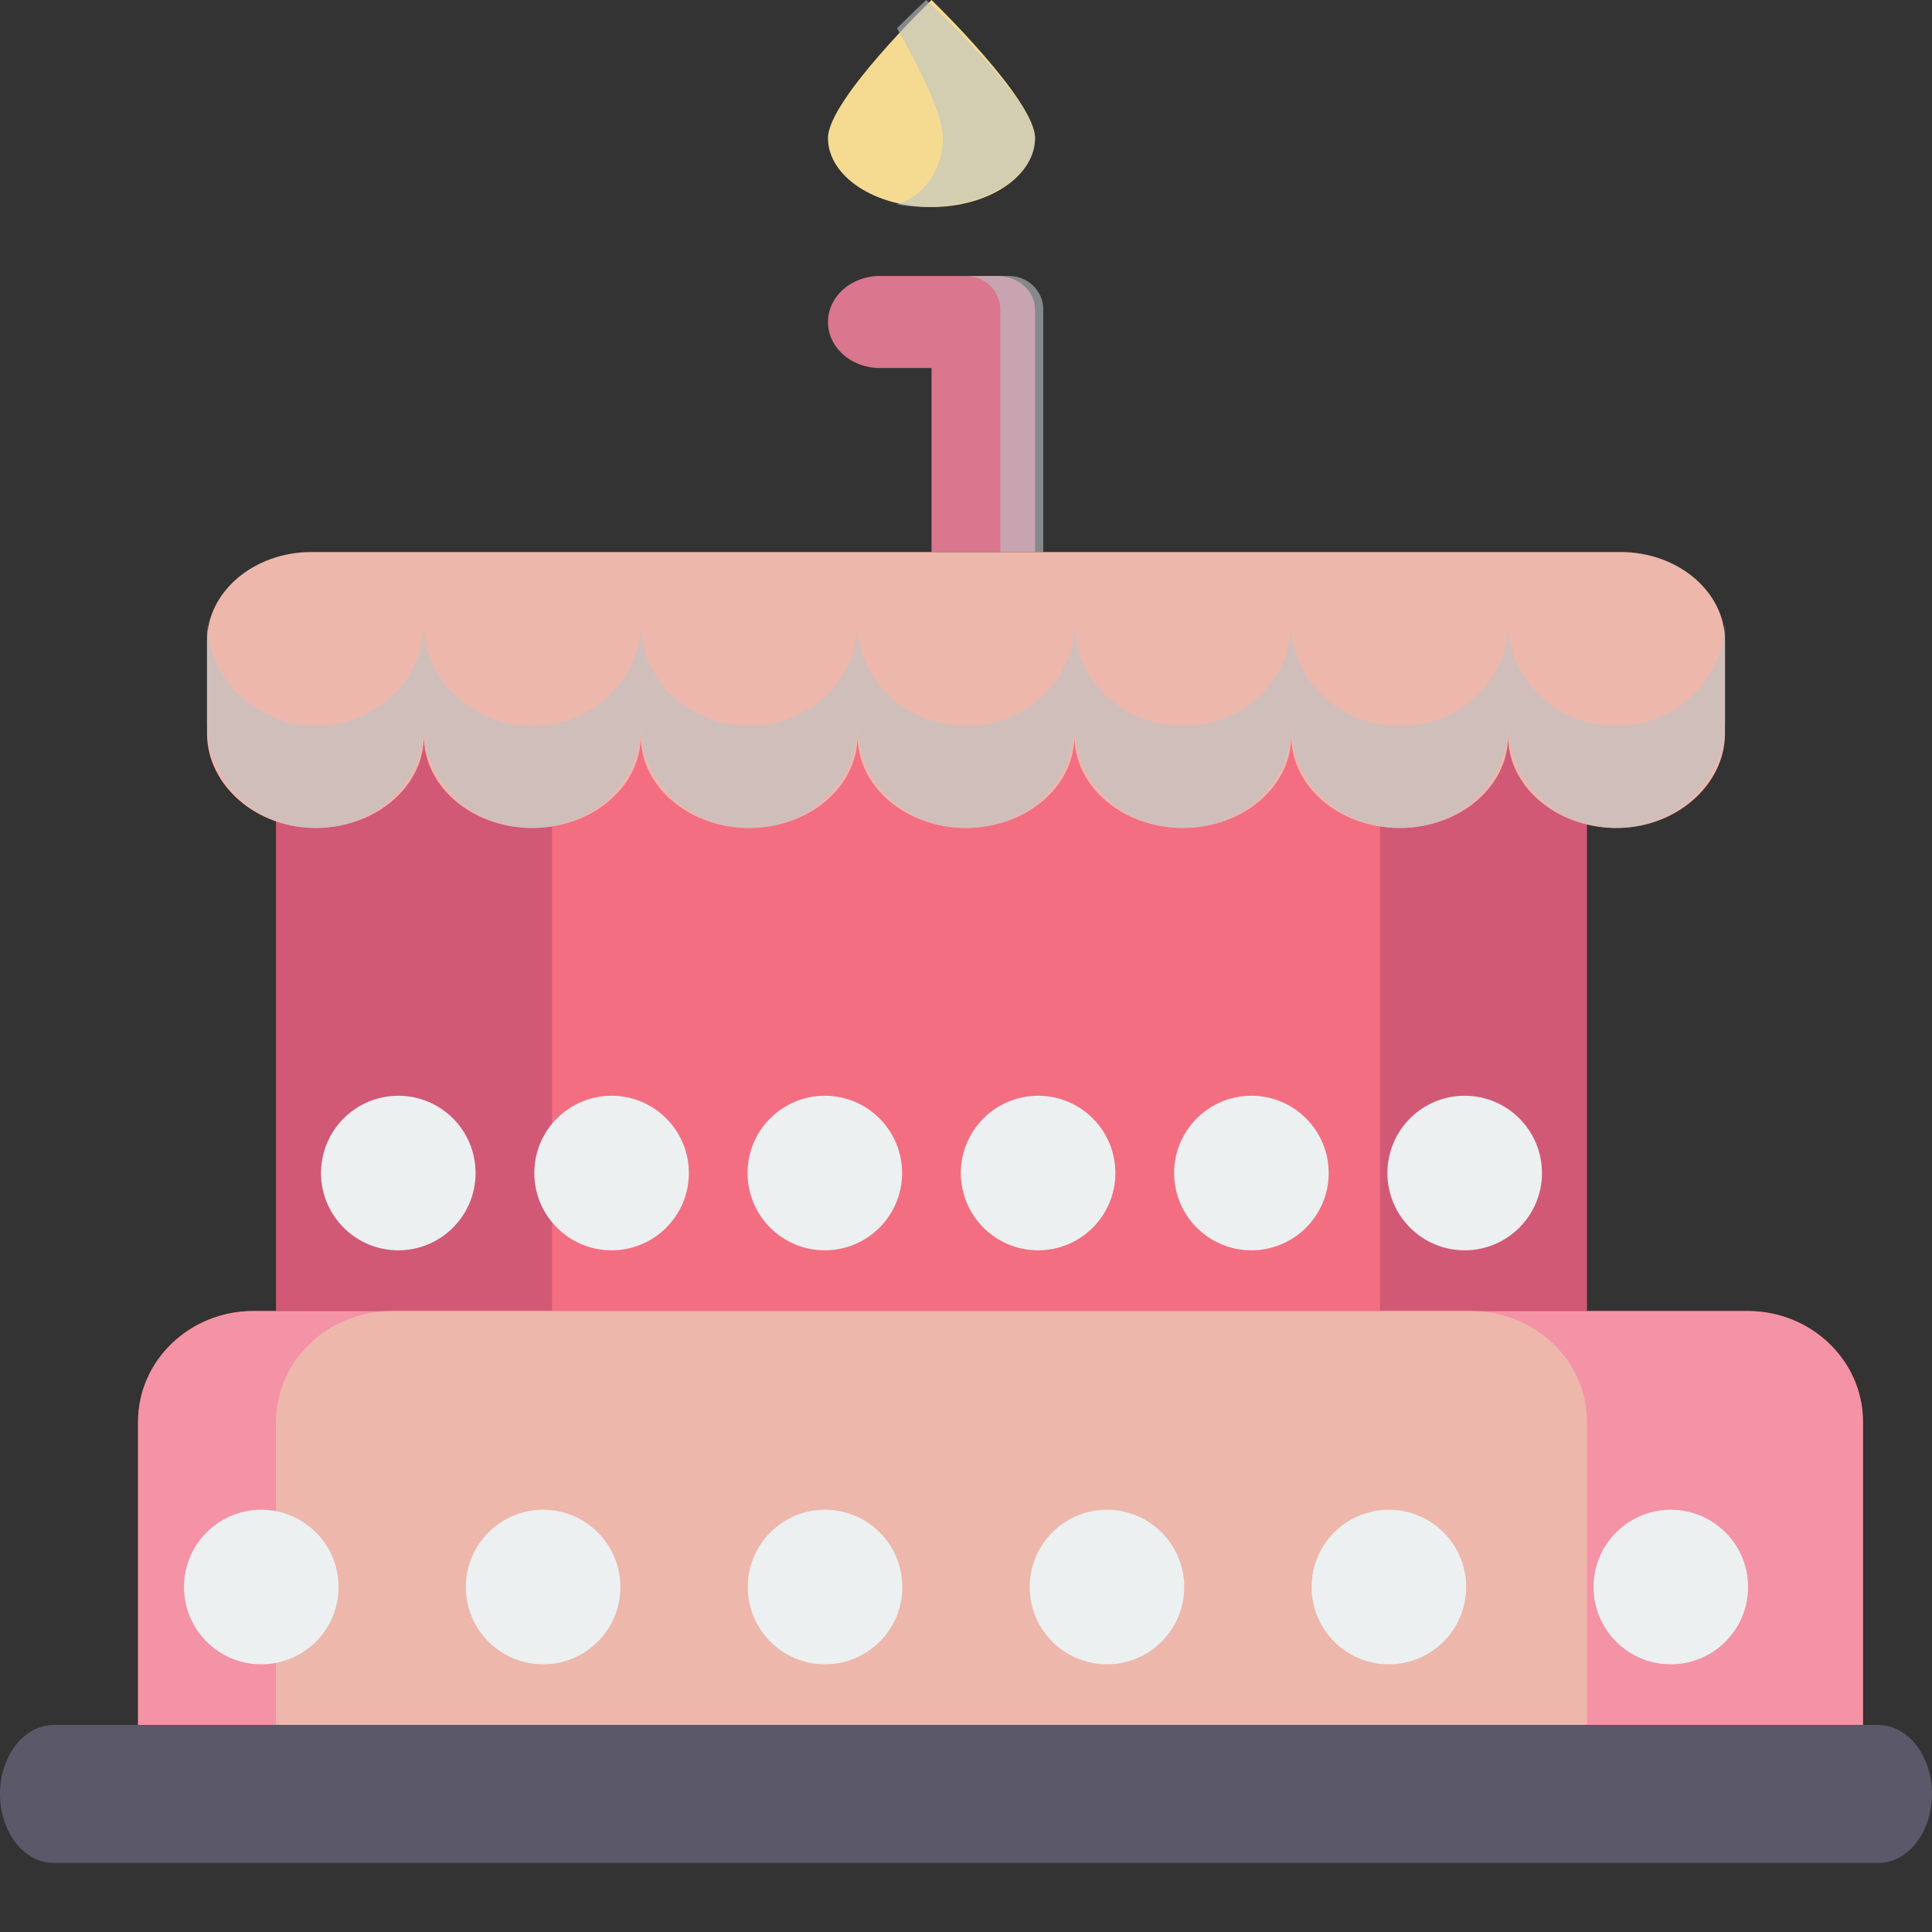 <?xml version="1.0" encoding="UTF-8"?>
<svg width="25px" height="25px" viewBox="0 0 25 25" version="1.1" xmlns="http://www.w3.org/2000/svg" xmlns:xlink="http://www.w3.org/1999/xlink">
    <rect x="0" y="0" width="25" height="25" fill="#333333" stroke="none"/>
    <title>birthday-cake-svgrepo-com</title>
    <g id="Main" stroke="none" stroke-width="1" fill="none" fill-rule="evenodd">
        <g id="Overview" transform="translate(-43, -595)" fill-rule="nonzero">
            <g id="birthday-cake-svgrepo-com" transform="translate(43, 595)">
                <rect id="Rectangle" fill="#D15975" x="3.571" y="8.036" width="16.964" height="8.929"></rect>
                <rect id="Rectangle" fill="#F36E81" x="7.143" y="8.036" width="10.714" height="8.929"></rect>
                <path d="M22.321,9.493 C22.321,10.16 21.678,10.727 20.892,10.714 C20.129,10.702 19.515,10.174 19.515,9.524 C19.515,10.181 18.887,10.714 18.112,10.714 C17.337,10.714 16.709,10.181 16.709,9.524 C16.709,10.181 16.081,10.714 15.306,10.714 C14.531,10.714 13.903,10.181 13.903,9.524 C13.903,10.181 13.275,10.714 12.5,10.714 C11.725,10.714 11.097,10.181 11.097,9.524 C11.097,10.181 10.469,10.714 9.694,10.714 C8.919,10.714 8.291,10.181 8.291,9.524 C8.291,10.181 7.663,10.714 6.888,10.714 C6.113,10.714 5.485,10.181 5.485,9.524 C5.485,10.174 4.871,10.702 4.108,10.714 C3.322,10.727 2.679,10.16 2.679,9.493 L2.679,8.291 C2.679,7.657 3.285,7.143 4.032,7.143 L20.968,7.143 C21.715,7.143 22.321,7.657 22.321,8.291 L22.321,9.493 L22.321,9.493 Z" id="Path" fill="#EDB7AB"></path>
                <g id="Group" opacity="0.6" transform="translate(2.679, 8.036)" fill="#BDC3C7">
                    <path d="M18.213,1.356 C17.451,1.343 16.837,0.756 16.837,0.035 C16.837,0.765 16.209,1.357 15.434,1.357 C14.659,1.357 14.031,0.765 14.031,0.035 C14.031,0.765 13.402,1.357 12.628,1.357 C11.853,1.357 11.224,0.765 11.224,0.035 C11.224,0.765 10.596,1.357 9.821,1.357 C9.047,1.357 8.418,0.765 8.418,0.035 C8.418,0.765 7.79,1.357 7.015,1.357 C6.24,1.357 5.612,0.765 5.612,0.035 C5.612,0.765 4.984,1.357 4.209,1.357 C3.434,1.357 2.806,0.765 2.806,0.035 C2.806,0.756 2.192,1.343 1.43,1.356 C0.644,1.37 0,0.741 0,0 L0,1.322 C0,2.063 0.644,2.692 1.43,2.678 C2.192,2.665 2.806,2.078 2.806,1.357 C2.806,2.087 3.434,2.679 4.209,2.679 C4.984,2.679 5.612,2.087 5.612,1.357 C5.612,2.087 6.24,2.679 7.015,2.679 C7.79,2.679 8.418,2.087 8.418,1.357 C8.418,2.087 9.047,2.679 9.821,2.679 C10.596,2.679 11.224,2.087 11.224,1.357 C11.224,2.087 11.853,2.679 12.628,2.679 C13.402,2.679 14.031,2.087 14.031,1.357 C14.031,2.087 14.659,2.679 15.434,2.679 C16.209,2.679 16.837,2.087 16.837,1.357 C16.837,2.078 17.451,2.665 18.213,2.678 C18.999,2.692 19.643,2.063 19.643,1.322 L19.643,0 C19.643,0.741 18.999,1.37 18.213,1.356 Z" id="Path"></path>
                </g>
                <g id="Group" transform="translate(4.464, 14.286)" fill="#ECF0F1">
                    <ellipse id="Oval" cx="0.69" cy="0.893" rx="1" ry="1"></ellipse>
                    <ellipse id="Oval" cx="3.45" cy="0.893" rx="1" ry="1"></ellipse>
                    <ellipse id="Oval" cx="6.209" cy="0.893" rx="1" ry="1"></ellipse>
                    <ellipse id="Oval" cx="8.969" cy="0.893" rx="1" ry="1"></ellipse>
                    <ellipse id="Oval" cx="11.729" cy="0.893" rx="1" ry="1"></ellipse>
                    <ellipse id="Oval" cx="14.489" cy="0.893" rx="1" ry="1"></ellipse>
                </g>
                <path d="M10.714,4.167 L10.714,4.167 C10.714,4.495 11.014,4.762 11.384,4.762 L12.054,4.762 L12.054,7.143 L13.393,7.143 L13.393,4.004 C13.393,3.765 13.175,3.571 12.906,3.571 L11.384,3.571 C11.014,3.571 10.714,3.838 10.714,4.167 Z" id="Path" fill="#DA768E"></path>
                <g id="Group" opacity="0.6" transform="translate(12.5, 3.571)" fill="#BDC3C7">
                    <path d="M0.556,0 L0,0 C0.245,0 0.444,0.194 0.444,0.433 L0.444,3.571 L1,3.571 L1,0.433 C1,0.194 0.801,0 0.556,0 Z" id="Path"></path>
                </g>
                <path d="M10.714,1.786 C10.714,1.293 12.054,0 12.054,0 C12.054,0 13.393,1.293 13.393,1.786 C13.393,2.279 12.793,2.679 12.054,2.679 C11.314,2.679 10.714,2.279 10.714,1.786 Z" id="Path" fill="#F5DB91"></path>
                <g id="Group" opacity="0.6" transform="translate(11.607, 0)" fill="#BDC3C7">
                    <path d="M0.378,0 C0.378,0 0.215,0.15 0,0.366 C0.241,0.787 0.594,1.46 0.594,1.786 C0.594,2.196 0.343,2.54 0,2.645 C0.12,2.666 0.247,2.679 0.378,2.679 C1.155,2.679 1.786,2.279 1.786,1.786 C1.786,1.293 0.378,0 0.378,0 Z" id="Path"></path>
                </g>
                <path d="M1.786,22.321 L24.107,22.321 L24.107,18.398 C24.107,17.606 23.438,16.964 22.613,16.964 L3.279,16.964 C2.455,16.964 1.786,17.606 1.786,18.398 L1.786,22.321 Z" id="Path" fill="#C63C22"></path>
                <path d="M1.786,22.321 L24.107,22.321 L24.107,18.398 C24.107,17.606 23.438,16.964 22.613,16.964 L3.279,16.964 C2.455,16.964 1.786,17.606 1.786,18.398 L1.786,22.321 Z" id="Path" fill="#F492A6"></path>
                <path d="M3.571,22.321 L20.536,22.321 L20.536,18.398 C20.536,17.606 19.862,16.964 19.031,16.964 L5.076,16.964 C4.245,16.964 3.571,17.606 3.571,18.398 L3.571,22.321 Z" id="Path" fill="#EDB7AB"></path>
                <path d="M0.694,24.107 L24.306,24.107 C24.689,24.107 25,23.707 25,23.214 L25,23.214 C25,22.721 24.689,22.321 24.306,22.321 L0.694,22.321 C0.311,22.321 0,22.721 0,23.214 L0,23.214 C0,23.707 0.311,24.107 0.694,24.107 Z" id="Path" fill="#5B5869"></path>
                <g id="Group" transform="translate(2.679, 19.643)" fill="#ECF0F1">
                    <ellipse id="Oval" cx="0.702" cy="0.893" rx="1" ry="1"></ellipse>
                    <ellipse id="Oval" cx="4.349" cy="0.893" rx="1" ry="1"></ellipse>
                    <ellipse id="Oval" cx="7.997" cy="0.893" rx="1" ry="1"></ellipse>
                    <ellipse id="Oval" cx="11.645" cy="0.893" rx="1" ry="1"></ellipse>
                    <ellipse id="Oval" cx="15.293" cy="0.893" rx="1" ry="1"></ellipse>
                    <ellipse id="Oval" cx="18.941" cy="0.893" rx="1" ry="1"></ellipse>
                </g>
            </g>
        </g>
    </g>
</svg>